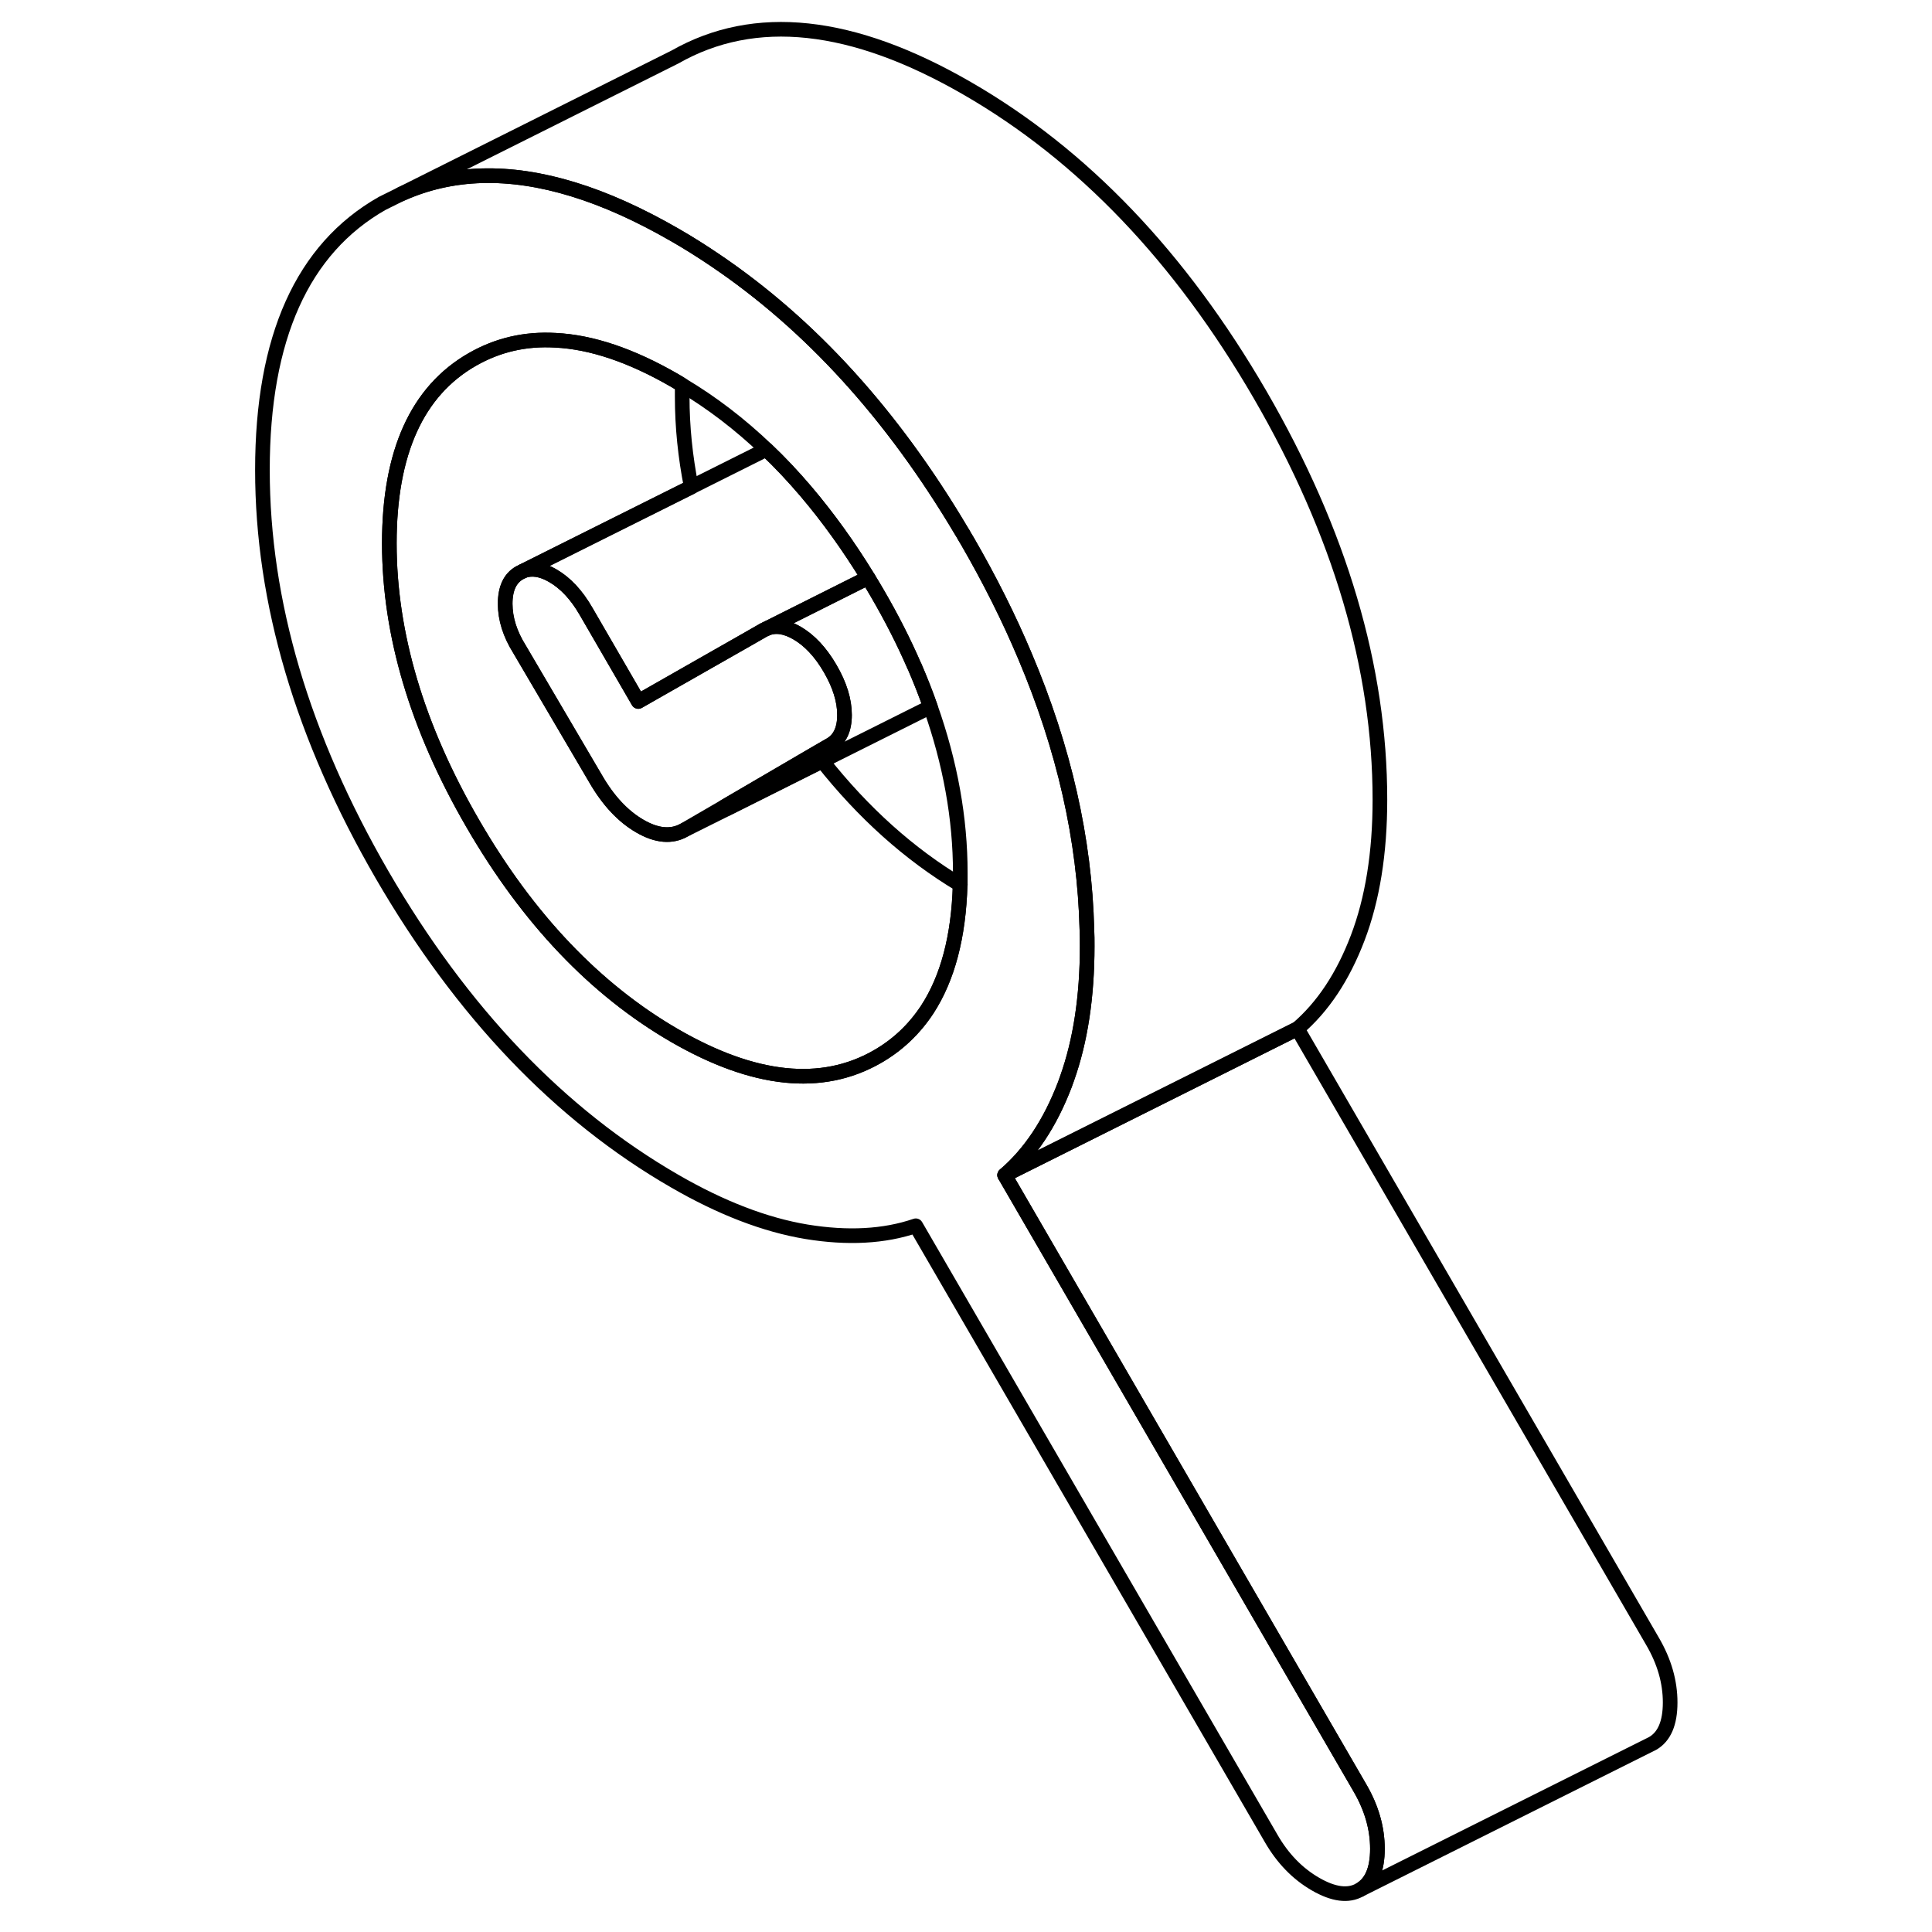 <svg width="24" height="24" viewBox="0 0 102 132" fill="none" xmlns="http://www.w3.org/2000/svg" stroke-width="1px" stroke-linecap="round" stroke-linejoin="round">
    <path d="M77.91 122.148L53.64 80.288C55.38 78.798 56.75 76.738 57.76 74.088C57.81 73.948 57.86 73.808 57.91 73.668C58.82 71.108 59.28 68.098 59.28 64.638C59.28 64.258 59.28 63.888 59.26 63.508C59.11 57.358 57.7 51.128 55.02 44.808C53.93 42.218 52.62 39.608 51.1 36.978C51.03 36.858 50.96 36.738 50.89 36.628C50.83 36.508 50.76 36.398 50.69 36.288C45.97 28.328 40.36 22.168 33.86 17.778C32.96 17.168 32.04 16.588 31.1 16.048C28.67 14.648 26.36 13.608 24.17 12.938C19.78 11.588 15.85 11.698 12.38 13.268L11.11 13.898C5.66 16.998 2.93 23.078 2.93 32.108C2.93 41.138 5.66 50.368 11.11 59.778C16.57 69.178 23.23 76.158 31.1 80.698C34.28 82.538 37.28 83.688 40.1 84.158C42.91 84.618 45.41 84.488 47.57 83.748L71.85 125.608C72.64 126.978 73.65 128.018 74.88 128.728C76.11 129.438 77.12 129.568 77.91 129.118C78.71 128.658 79.11 127.728 79.11 126.318C79.11 124.908 78.71 123.518 77.91 122.148ZM50.6 60.448C50.5 63.988 49.75 66.828 48.35 68.978C47.46 70.328 46.32 71.408 44.92 72.208C41.13 74.368 36.52 73.888 31.1 70.758C25.69 67.628 21.08 62.798 17.29 56.248C13.5 49.708 11.6 43.328 11.6 37.118C11.6 30.908 13.5 26.708 17.29 24.548C19.01 23.568 20.89 23.128 22.95 23.248C25.42 23.368 28.14 24.288 31.1 25.998C31.27 26.098 31.44 26.198 31.61 26.308C33.64 27.518 35.56 28.988 37.36 30.708C38.29 31.588 39.19 32.548 40.06 33.568C41.57 35.348 42.99 37.318 44.31 39.478C44.52 39.818 44.72 40.158 44.92 40.498C45.9 42.178 46.75 43.848 47.47 45.508C47.47 45.508 47.473 45.511 47.48 45.518C47.88 46.448 48.25 47.378 48.57 48.298C49.93 52.138 50.61 55.918 50.61 59.638C50.61 59.908 50.61 60.178 50.61 60.448H50.6Z" stroke="currentColor" stroke-linejoin="round"/>
    <path d="M42.7 48.848C42.7 49.848 42.37 50.528 41.72 50.898L40.75 51.458L34.52 55.098L31.75 56.708C30.89 57.198 29.88 57.118 28.72 56.448C27.56 55.778 26.55 54.698 25.69 53.208L20.49 44.358C19.84 43.318 19.51 42.278 19.51 41.248C19.51 40.218 19.84 39.508 20.49 39.138L20.73 39.018C21.32 38.788 22 38.888 22.76 39.328C23.63 39.828 24.39 40.638 25.04 41.768L28.61 47.928L29.73 47.288L35.93 43.758L37.17 43.048L37.38 42.948C37.98 42.698 38.67 42.798 39.45 43.248C40.31 43.748 41.07 44.558 41.72 45.678C42.37 46.798 42.7 47.858 42.7 48.848Z" stroke="currentColor" stroke-linejoin="round"/>
    <path d="M48.569 48.297L41.169 51.998L34.639 55.267C34.59 55.208 34.55 55.157 34.52 55.097L40.749 51.458L41.719 50.898C42.37 50.528 42.7 49.847 42.7 48.847C42.7 47.847 42.37 46.797 41.719 45.678C41.069 44.557 40.309 43.748 39.45 43.248C38.669 42.797 37.98 42.697 37.38 42.947L43.679 39.788L44.309 39.477C44.52 39.818 44.719 40.157 44.919 40.498C45.9 42.178 46.749 43.847 47.469 45.508C47.469 45.508 47.473 45.511 47.48 45.517C47.88 46.447 48.249 47.377 48.569 48.297Z" stroke="currentColor" stroke-linejoin="round"/>
    <path d="M44.309 39.477L43.679 39.788L37.38 42.947L37.169 43.047L35.929 43.758L29.73 47.288L28.61 47.928L25.04 41.767C24.39 40.638 23.63 39.828 22.759 39.328C22 38.888 21.32 38.788 20.73 39.017L25.27 36.748L32.219 33.278L37.359 30.707C38.289 31.587 39.19 32.547 40.059 33.568C41.569 35.347 42.989 37.318 44.309 39.477Z" stroke="currentColor" stroke-linejoin="round"/>
    <path d="M50.6 60.448C50.5 63.988 49.75 66.828 48.35 68.978C47.46 70.328 46.32 71.408 44.92 72.208C41.13 74.368 36.52 73.888 31.1 70.758C25.69 67.628 21.08 62.798 17.29 56.248C13.5 49.708 11.6 43.328 11.6 37.118C11.6 30.908 13.5 26.708 17.29 24.548C19.01 23.568 20.89 23.128 22.95 23.248C25.42 23.368 28.14 24.288 31.1 25.998C31.27 26.098 31.44 26.198 31.61 26.308C31.61 26.578 31.61 26.848 31.61 27.118C31.61 29.158 31.82 31.208 32.23 33.278L25.28 36.748L20.5 39.138C19.85 39.508 19.52 40.208 19.52 41.248C19.52 42.288 19.85 43.318 20.5 44.358L25.7 53.208C26.56 54.698 27.57 55.778 28.73 56.448C29.89 57.118 30.9 57.198 31.76 56.708L34.65 55.268L41.18 51.998C43.98 55.538 47.12 58.358 50.61 60.448H50.6Z" stroke="currentColor" stroke-linejoin="round"/>
    <path d="M99.11 116.318C99.11 117.728 98.71 118.658 97.91 119.118L77.91 129.118C78.71 128.658 79.11 127.728 79.11 126.318C79.11 124.908 78.71 123.518 77.91 122.148L53.64 80.288L65.82 74.198L73.64 70.288L97.91 112.148C98.71 113.518 99.11 114.908 99.11 116.318Z" stroke="currentColor" stroke-linejoin="round"/>
    <path d="M79.28 54.638C79.28 58.288 78.77 61.438 77.76 64.088C76.75 66.738 75.38 68.798 73.64 70.288L65.82 74.198L53.64 80.288C55.38 78.798 56.75 76.738 57.76 74.088C57.81 73.948 57.86 73.808 57.91 73.668C58.82 71.108 59.28 68.098 59.28 64.638C59.28 64.258 59.28 63.888 59.26 63.508C59.11 57.358 57.7 51.128 55.02 44.808C53.93 42.218 52.62 39.608 51.1 36.978C51.03 36.858 50.96 36.738 50.89 36.628C50.83 36.508 50.76 36.398 50.69 36.288C45.97 28.328 40.36 22.168 33.86 17.778C32.96 17.168 32.04 16.588 31.1 16.048C28.67 14.648 26.36 13.608 24.17 12.938C19.78 11.588 15.85 11.698 12.38 13.268L31.11 3.898C36.57 0.788 43.23 1.498 51.1 6.048C58.98 10.598 65.64 17.568 71.1 26.978C76.55 36.388 79.28 45.608 79.28 54.638Z" stroke="currentColor" stroke-linejoin="round"/>
</svg>